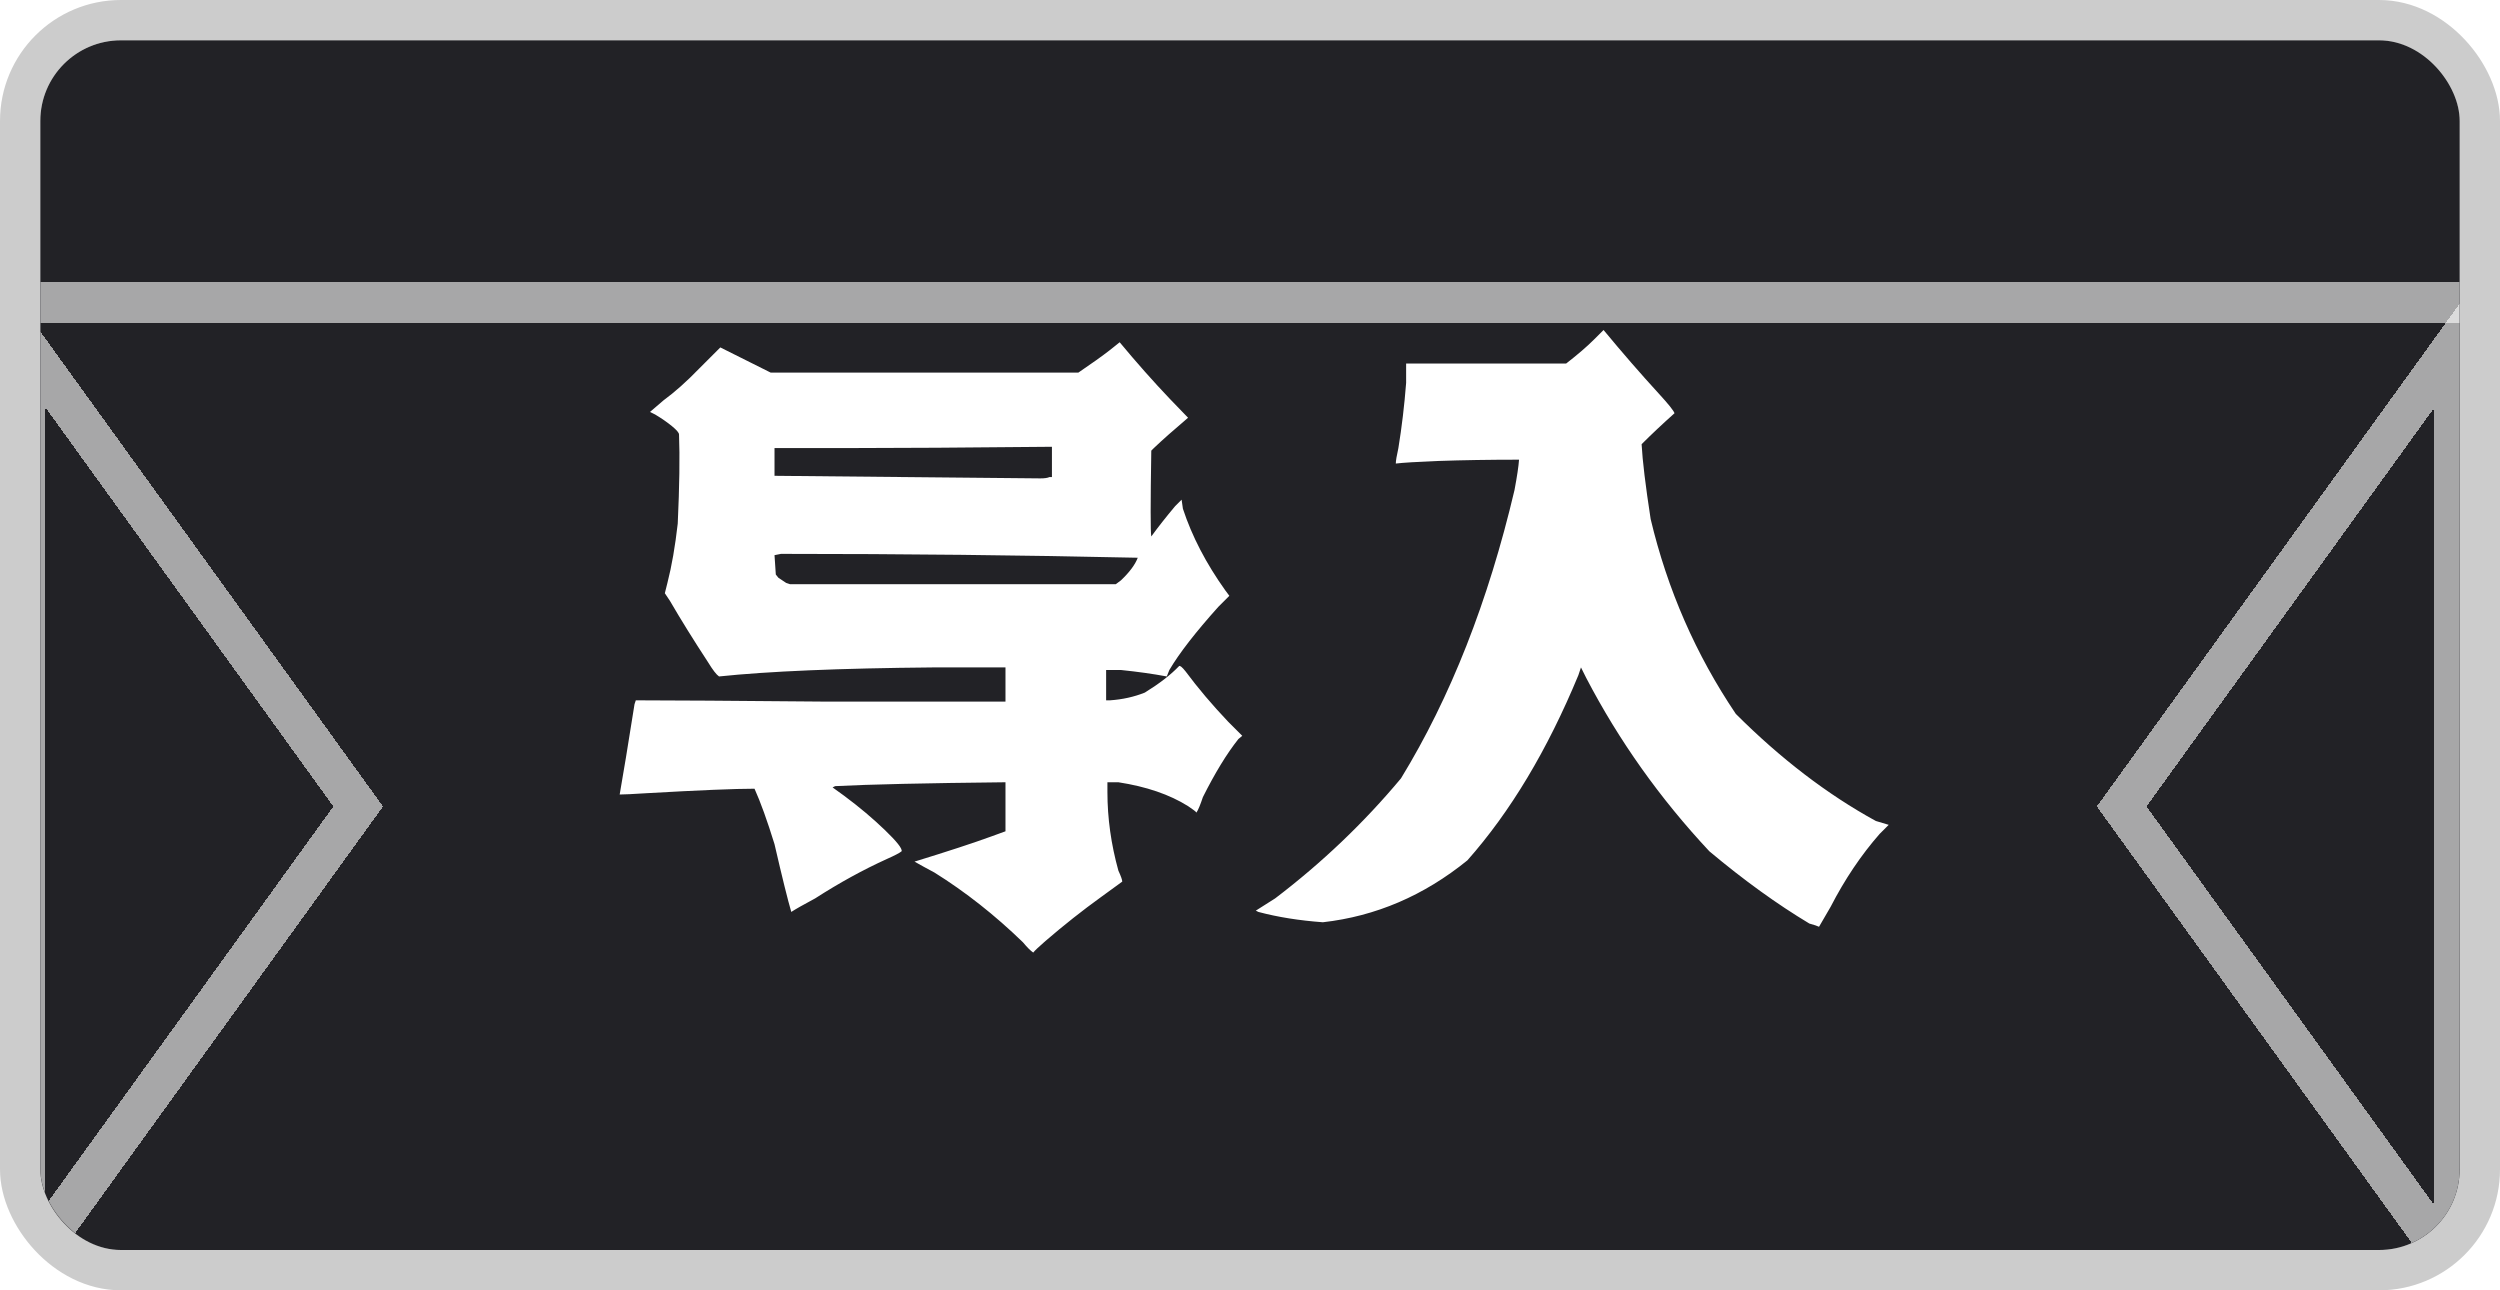 <svg width="62" height="32" viewBox="0 0 62 32" fill="none" xmlns="http://www.w3.org/2000/svg">
<g clip-path="url(#clip0_5_156)">
<rect x="1" y="1" width="60" height="30" rx="2" fill="#222226"/>
<g filter="url(#filter0_d_5_156)">
<path d="M0.625 4.557L8.883 16L0.625 27.443L0.625 4.557Z" stroke="white" stroke-opacity="0.6" shape-rendering="crispEdges"/>
</g>
<g filter="url(#filter1_d_5_156)">
<path d="M60.875 27.443L52.617 16L60.875 4.557V27.443Z" stroke="white" stroke-opacity="0.6" shape-rendering="crispEdges"/>
</g>
<g filter="url(#filter2_d_5_156)">
<line x1="1" y1="3.5" x2="61" y2="3.5" stroke="white" stroke-opacity="0.6" shape-rendering="crispEdges"/>
</g>
<g filter="url(#filter3_d_5_156)">
<line x1="1" y1="28.5" x2="61" y2="28.5" stroke="white" stroke-opacity="0.6" shape-rendering="crispEdges"/>
</g>
<path d="M23.176 21.64C22.995 21.544 22.829 21.453 22.68 21.368C23.512 21.112 24.147 20.904 24.584 20.744L24.936 20.616V19.4C22.952 19.421 21.544 19.453 20.712 19.496L20.648 19.528L20.936 19.736C21.309 20.013 21.645 20.296 21.944 20.584C22.243 20.872 22.381 21.048 22.36 21.112C22.307 21.155 22.184 21.219 21.992 21.304C21.405 21.571 20.813 21.896 20.216 22.28C19.917 22.44 19.72 22.552 19.624 22.616C19.539 22.328 19.4 21.768 19.208 20.936C19.027 20.349 18.861 19.891 18.712 19.56C18.232 19.56 17.336 19.597 16.024 19.672C15.693 19.693 15.475 19.704 15.368 19.704C15.453 19.224 15.576 18.477 15.736 17.464L15.768 17.368C16.589 17.368 18.163 17.379 20.488 17.4H24.936V16.552H23.144C20.819 16.573 19.048 16.648 17.832 16.776C17.768 16.733 17.677 16.616 17.56 16.424C17.197 15.869 16.883 15.363 16.616 14.904L16.488 14.712L16.552 14.456C16.659 14.04 16.744 13.549 16.808 12.984C16.851 12.056 16.861 11.32 16.84 10.776C16.84 10.733 16.781 10.664 16.664 10.568C16.547 10.472 16.408 10.376 16.248 10.28L16.12 10.216L16.456 9.928C16.733 9.725 17.027 9.464 17.336 9.144L17.864 8.616L19.112 9.24H26.744C27.075 9.016 27.336 8.829 27.528 8.68L27.768 8.488C28.184 8.989 28.6 9.459 29.016 9.896L29.464 10.36C29.112 10.659 28.829 10.909 28.616 11.112L28.552 11.176C28.531 12.488 28.531 13.197 28.552 13.304C28.723 13.069 28.92 12.819 29.144 12.552L29.304 12.392L29.336 12.616C29.56 13.299 29.912 13.976 30.392 14.648L30.488 14.776L30.216 15.048C29.651 15.677 29.245 16.2 29 16.616L28.936 16.776C28.595 16.712 28.216 16.659 27.8 16.616H27.432V17.368H27.528C27.837 17.347 28.125 17.283 28.392 17.176C28.755 16.952 29.037 16.733 29.24 16.52C29.261 16.499 29.315 16.541 29.4 16.648C29.709 17.064 30.061 17.48 30.456 17.896L30.808 18.248L30.712 18.328C30.424 18.691 30.131 19.171 29.832 19.768C29.768 19.96 29.715 20.088 29.672 20.152C29.661 20.131 29.592 20.077 29.464 19.992C29.005 19.704 28.429 19.507 27.736 19.4H27.464V19.64C27.464 20.291 27.555 20.941 27.736 21.592C27.8 21.731 27.832 21.821 27.832 21.864C27.747 21.928 27.571 22.056 27.304 22.248C26.845 22.579 26.387 22.941 25.928 23.336C25.757 23.485 25.656 23.581 25.624 23.624C25.56 23.581 25.475 23.496 25.368 23.368C24.675 22.696 23.944 22.12 23.176 21.64ZM28.216 13.832C25.336 13.768 22.387 13.736 19.368 13.736L19.208 13.768L19.24 14.248L19.304 14.328L19.496 14.456L19.592 14.488H27.672L27.8 14.392C28.013 14.189 28.152 14.003 28.216 13.832ZM26.088 11.832V11.08C23.965 11.101 22.296 11.112 21.08 11.112H19.208V11.8C21.352 11.821 23.549 11.843 25.8 11.864C25.907 11.864 25.981 11.853 26.024 11.832H26.088ZM42.392 21.112C41.165 19.8 40.147 18.365 39.336 16.808L39.208 16.552L39.144 16.744C38.376 18.6 37.459 20.131 36.392 21.336C35.315 22.211 34.12 22.723 32.808 22.872C32.221 22.829 31.688 22.744 31.208 22.616L31.144 22.584L31.624 22.28C32.787 21.395 33.827 20.403 34.744 19.304C35.971 17.299 36.909 14.915 37.56 12.152C37.624 11.811 37.661 11.56 37.672 11.4C36.947 11.4 36.28 11.411 35.672 11.432C35.139 11.453 34.787 11.475 34.616 11.496C34.616 11.432 34.637 11.304 34.68 11.112C34.765 10.589 34.829 10.051 34.872 9.496V9.016H38.84C39.128 8.792 39.357 8.595 39.528 8.424L39.768 8.184C40.227 8.739 40.685 9.267 41.144 9.768C41.379 10.024 41.507 10.184 41.528 10.248C41.229 10.515 40.957 10.771 40.712 11.016C40.733 11.421 40.808 12.04 40.936 12.872C41.352 14.621 42.056 16.232 43.048 17.704C44.157 18.813 45.315 19.699 46.52 20.36L46.84 20.456L46.616 20.68C46.157 21.203 45.752 21.805 45.4 22.488C45.251 22.744 45.155 22.909 45.112 22.984C45.069 22.963 44.989 22.936 44.872 22.904C44.072 22.424 43.245 21.827 42.392 21.112Z" fill="white"/>
</g>
<rect x="0.5" y="0.5" width="61" height="31" rx="2.5" stroke="black" stroke-opacity="0.2"/>
<defs>
<filter id="filter0_d_5_156" x="-3.875" y="3.01" width="17.375" height="33.981" filterUnits="userSpaceOnUse" color-interpolation-filters="sRGB">
<feFlood flood-opacity="0" result="BackgroundImageFix"/>
<feColorMatrix in="SourceAlpha" type="matrix" values="0 0 0 0 0 0 0 0 0 0 0 0 0 0 0 0 0 0 127 0" result="hardAlpha"/>
<feOffset dy="4"/>
<feGaussianBlur stdDeviation="2"/>
<feComposite in2="hardAlpha" operator="out"/>
<feColorMatrix type="matrix" values="0 0 0 0 0 0 0 0 0 0 0 0 0 0 0 0 0 0 0.25 0"/>
<feBlend mode="normal" in2="BackgroundImageFix" result="effect1_dropShadow_5_156"/>
<feBlend mode="normal" in="SourceGraphic" in2="effect1_dropShadow_5_156" result="shape"/>
</filter>
<filter id="filter1_d_5_156" x="48" y="3.01" width="17.375" height="33.981" filterUnits="userSpaceOnUse" color-interpolation-filters="sRGB">
<feFlood flood-opacity="0" result="BackgroundImageFix"/>
<feColorMatrix in="SourceAlpha" type="matrix" values="0 0 0 0 0 0 0 0 0 0 0 0 0 0 0 0 0 0 127 0" result="hardAlpha"/>
<feOffset dy="4"/>
<feGaussianBlur stdDeviation="2"/>
<feComposite in2="hardAlpha" operator="out"/>
<feColorMatrix type="matrix" values="0 0 0 0 0 0 0 0 0 0 0 0 0 0 0 0 0 0 0.25 0"/>
<feBlend mode="normal" in2="BackgroundImageFix" result="effect1_dropShadow_5_156"/>
<feBlend mode="normal" in="SourceGraphic" in2="effect1_dropShadow_5_156" result="shape"/>
</filter>
<filter id="filter2_d_5_156" x="-3" y="3" width="68" height="9" filterUnits="userSpaceOnUse" color-interpolation-filters="sRGB">
<feFlood flood-opacity="0" result="BackgroundImageFix"/>
<feColorMatrix in="SourceAlpha" type="matrix" values="0 0 0 0 0 0 0 0 0 0 0 0 0 0 0 0 0 0 127 0" result="hardAlpha"/>
<feOffset dy="4"/>
<feGaussianBlur stdDeviation="2"/>
<feComposite in2="hardAlpha" operator="out"/>
<feColorMatrix type="matrix" values="0 0 0 0 0 0 0 0 0 0 0 0 0 0 0 0 0 0 0.25 0"/>
<feBlend mode="normal" in2="BackgroundImageFix" result="effect1_dropShadow_5_156"/>
<feBlend mode="normal" in="SourceGraphic" in2="effect1_dropShadow_5_156" result="shape"/>
</filter>
<filter id="filter3_d_5_156" x="-3" y="28" width="68" height="9" filterUnits="userSpaceOnUse" color-interpolation-filters="sRGB">
<feFlood flood-opacity="0" result="BackgroundImageFix"/>
<feColorMatrix in="SourceAlpha" type="matrix" values="0 0 0 0 0 0 0 0 0 0 0 0 0 0 0 0 0 0 127 0" result="hardAlpha"/>
<feOffset dy="4"/>
<feGaussianBlur stdDeviation="2"/>
<feComposite in2="hardAlpha" operator="out"/>
<feColorMatrix type="matrix" values="0 0 0 0 0 0 0 0 0 0 0 0 0 0 0 0 0 0 0.25 0"/>
<feBlend mode="normal" in2="BackgroundImageFix" result="effect1_dropShadow_5_156"/>
<feBlend mode="normal" in="SourceGraphic" in2="effect1_dropShadow_5_156" result="shape"/>
</filter>
<clipPath id="clip0_5_156">
<rect x="1" y="1" width="60" height="30" rx="2" fill="white"/>
</clipPath>
</defs>
</svg>
